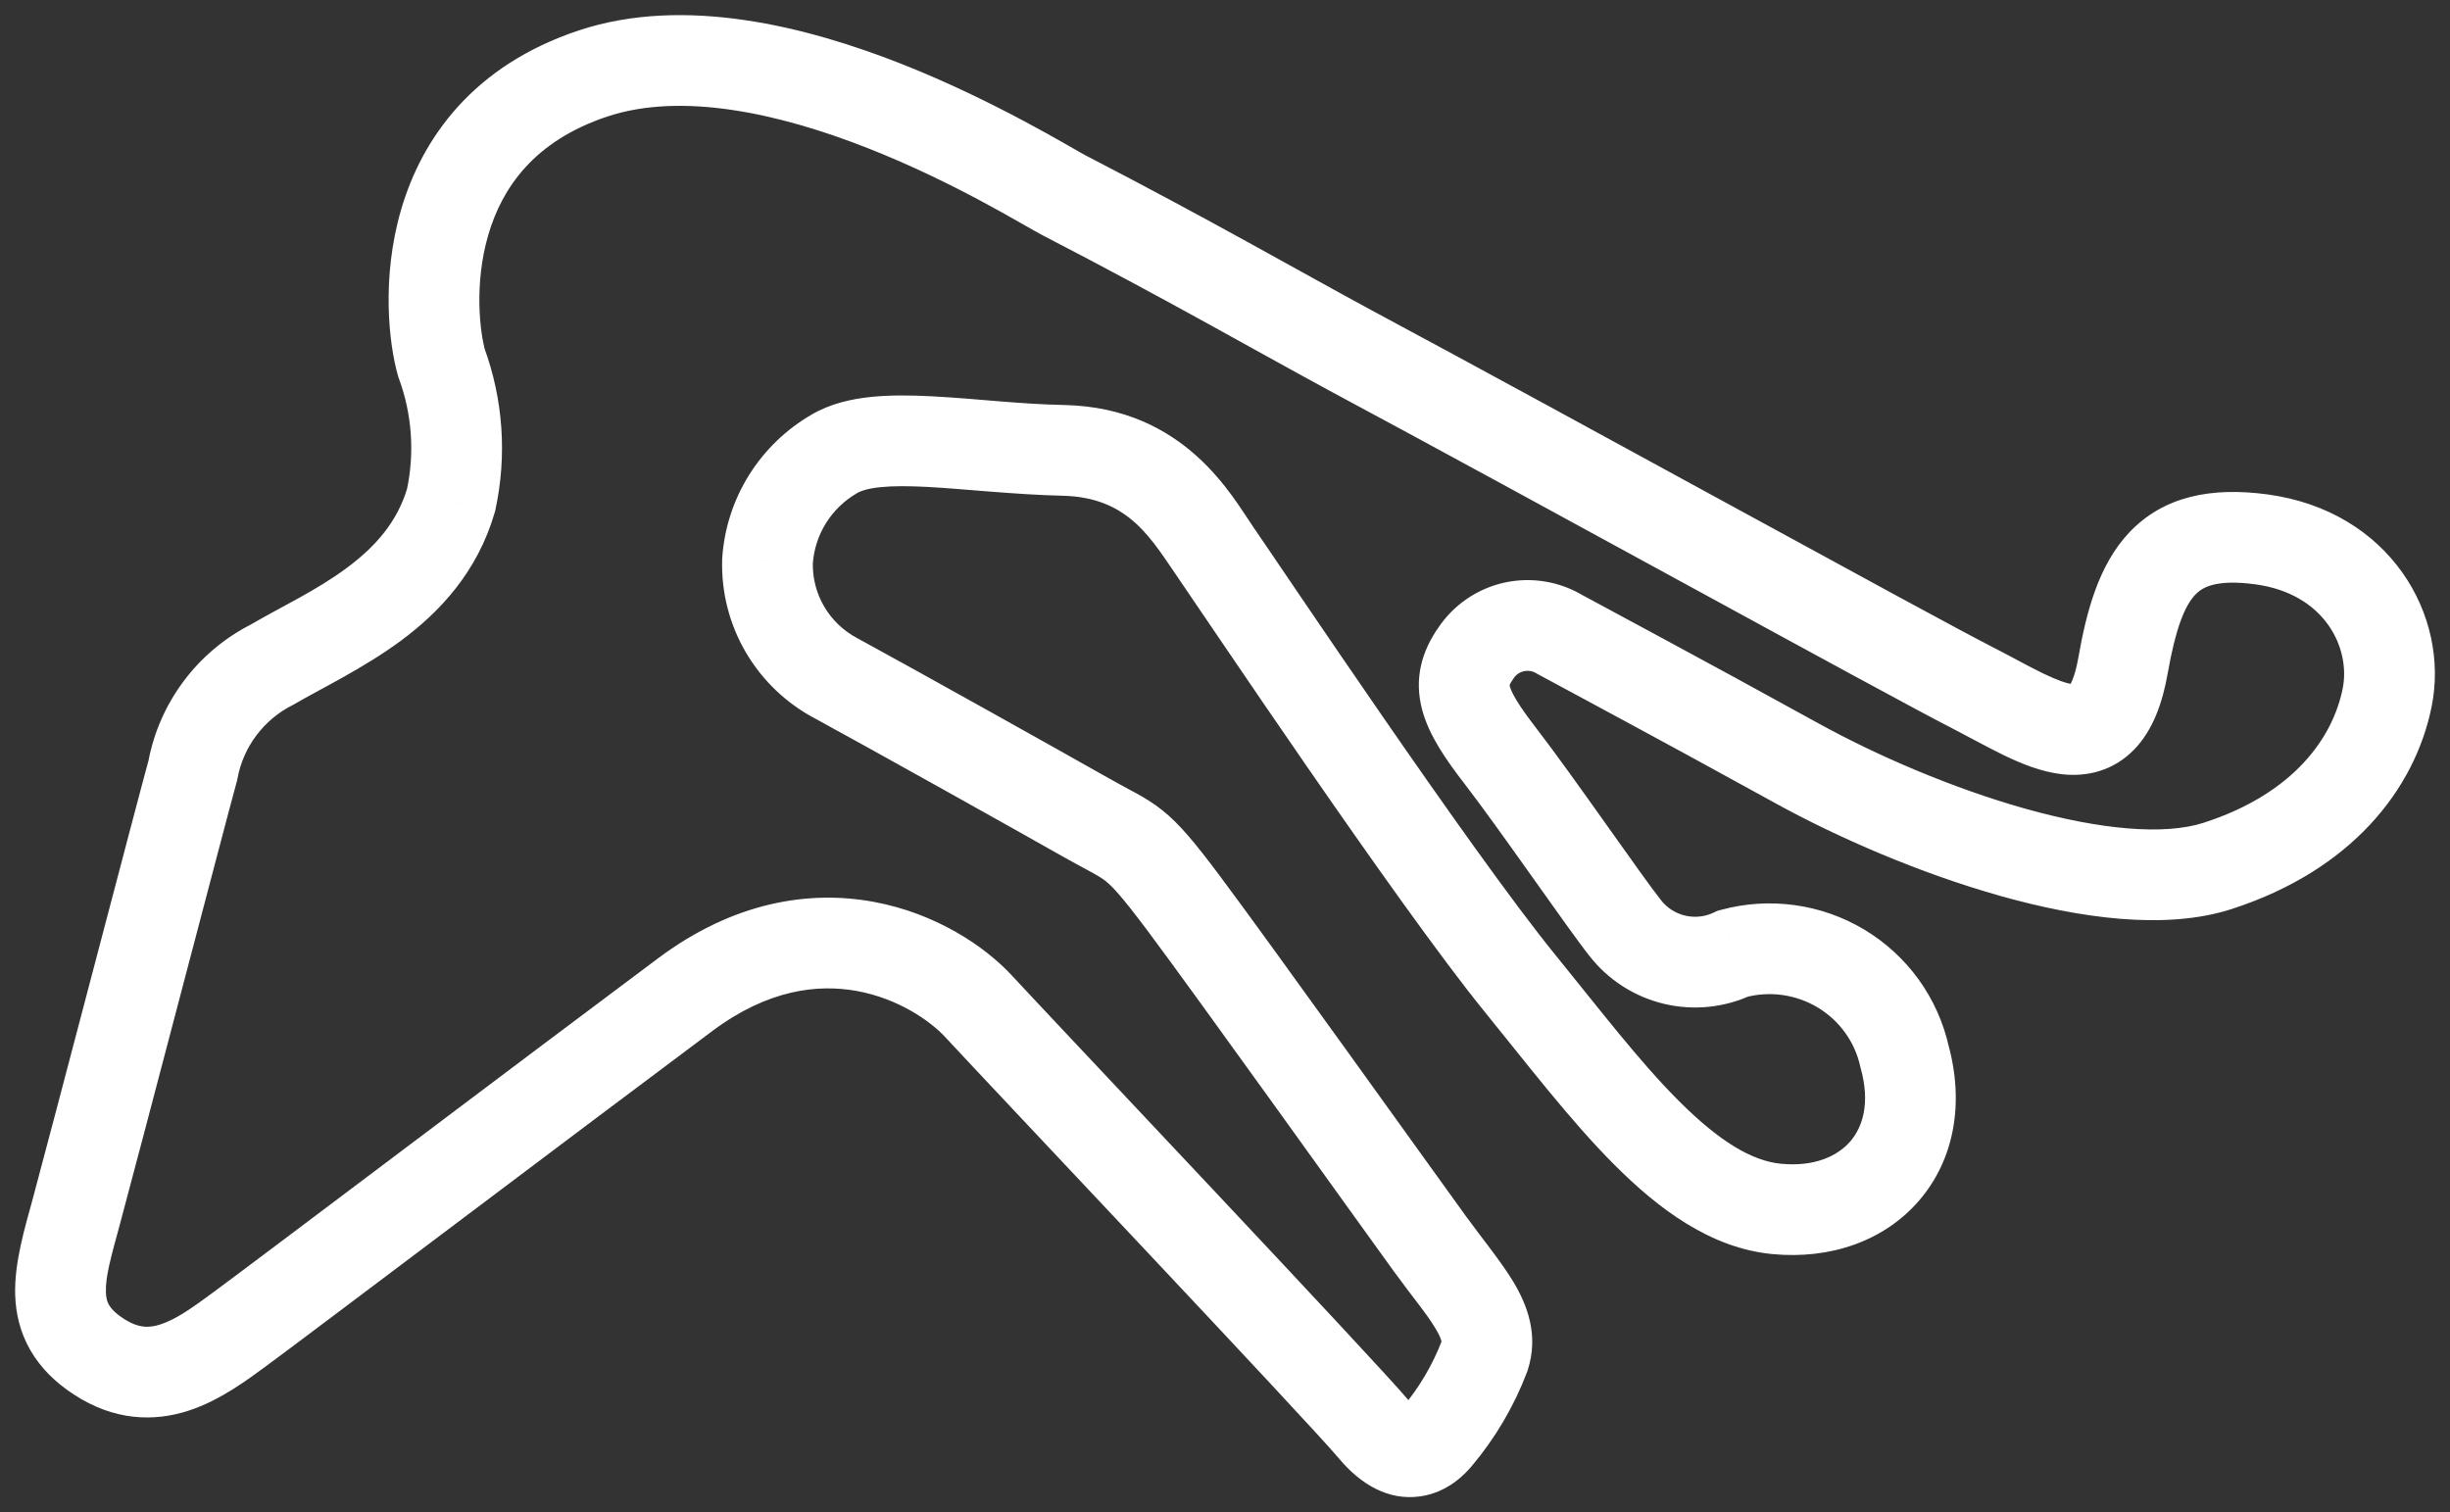 <svg width="81" height="50" viewBox="0 0 81 50" version="1.1" xmlns="http://www.w3.org/2000/svg" xmlns:xlink="http://www.w3.org/1999/xlink">
<rect x="0" y="0" width="81" height="50" fill="#333333" stroke="none"/>
<title>drag</title>
<desc>Created using Figma</desc>
<g id="Canvas" transform="translate(45880 24337)">
<g id="drag">
<g id="Vector">
<use xlink:href="#path0_stroke" transform="matrix(1 1.13468e-16 -5.54414e-17 1 -45878 -24335)" fill="#FFFFFF"/>
</g>
</g>
</g>
<defs>
<path id="path0_stroke" d="M 12.597 10.001L 11.155 10.414L 11.17 10.466L 11.189 10.518L 12.597 10.001ZM 33.194 4.466L 33.883 3.134L 33.882 3.133L 33.194 4.466ZM 42.611 9.567L 41.897 10.886L 41.902 10.889L 42.611 9.567ZM 68.191 19.999L 69.668 20.259L 69.668 20.259L 68.191 19.999ZM 49.571 18.979L 48.792 20.261L 48.821 20.279L 48.851 20.295L 49.571 18.979ZM 46.797 19.591L 48.021 20.459L 48.033 20.441L 48.046 20.423L 46.797 19.591ZM 51.728 28.68L 52.914 27.762L 52.906 27.75L 52.897 27.739L 51.728 28.68ZM 55.298 29.53L 54.906 28.082L 54.777 28.117L 54.657 28.174L 55.298 29.53ZM 60.966 32.931L 59.501 33.257L 59.51 33.294L 59.52 33.332L 60.966 32.931ZM 25.592 13.002L 26.341 14.302L 26.352 14.295L 25.592 13.002ZM 23.375 16.547L 21.878 16.447L 21.876 16.475L 21.876 16.502L 23.375 16.547ZM 25.652 20.433L 26.369 19.115L 26.359 19.11L 26.35 19.105L 25.652 20.433ZM 47.08 42.844L 48.481 43.379L 48.495 43.344L 48.506 43.309L 47.08 42.844ZM 45.513 45.505L 46.66 46.472L 46.661 46.471L 45.513 45.505ZM 4.378 23.46L 5.823 23.863L 5.841 23.798L 5.853 23.733L 4.378 23.46ZM 6.998 19.974L 7.674 21.313L 7.714 21.293L 7.752 21.27L 6.998 19.974ZM 12.914 14.532L 14.354 14.952L 14.369 14.901L 14.38 14.849L 12.914 14.532ZM 14.039 9.588C 13.873 9.007 13.666 7.399 14.143 5.768C 14.593 4.229 15.643 2.661 18.085 1.851L 17.142 -0.996C 13.64 0.164 11.951 2.575 11.263 4.926C 10.602 7.186 10.859 9.379 11.155 10.414L 14.039 9.588ZM 18.085 1.851C 20.525 1.043 23.715 1.729 26.676 2.893C 29.601 4.043 31.82 5.445 32.506 5.799L 33.882 3.133C 33.481 2.926 30.882 1.323 27.774 0.101C 24.703 -1.106 20.646 -2.158 17.142 -0.996L 18.085 1.851ZM 32.505 5.798C 36.602 7.917 39.388 9.528 41.897 10.886L 43.325 8.248C 40.904 6.937 38.005 5.266 33.883 3.134L 32.505 5.798ZM 41.902 10.889C 48.703 14.536 60.27 20.92 62.56 22.091L 63.926 19.421C 61.661 18.262 50.217 11.944 43.32 8.245L 41.902 10.889ZM 62.56 22.091C 63.031 22.333 63.716 22.712 64.237 22.965C 64.787 23.231 65.471 23.522 66.178 23.6C 66.966 23.687 67.85 23.511 68.558 22.783C 69.181 22.141 69.496 21.236 69.668 20.259L 66.714 19.739C 66.651 20.095 66.578 20.337 66.512 20.495C 66.447 20.652 66.401 20.697 66.406 20.692C 66.484 20.612 66.596 20.628 66.507 20.618C 66.338 20.599 66.042 20.505 65.545 20.265C 65.02 20.01 64.593 19.762 63.926 19.421L 62.56 22.091ZM 69.668 20.259C 69.928 18.78 70.226 18.039 70.573 17.669C 70.797 17.431 71.238 17.141 72.562 17.32L 72.963 14.347C 71.107 14.096 69.523 14.406 68.386 15.616C 67.374 16.694 66.975 18.251 66.714 19.739L 69.668 20.259ZM 72.562 17.32C 74.877 17.632 75.719 19.442 75.452 20.767L 78.394 21.358C 78.999 18.346 77.008 14.893 72.963 14.347L 72.562 17.32ZM 75.452 20.767C 75.133 22.357 73.872 24.229 70.855 25.204L 71.777 28.058C 75.735 26.78 77.842 24.104 78.394 21.358L 75.452 20.767ZM 70.855 25.204C 69.557 25.623 67.448 25.438 64.956 24.738C 62.537 24.058 60.036 22.974 58.12 21.917L 56.671 24.544C 58.762 25.697 61.477 26.876 64.144 27.626C 66.738 28.355 69.586 28.766 71.777 28.058L 70.855 25.204ZM 58.12 21.917C 54.127 19.714 51.091 18.101 50.291 17.663L 48.851 20.295C 49.73 20.776 52.651 22.326 56.671 24.544L 58.12 21.917ZM 50.35 17.697C 49.567 17.222 48.63 17.067 47.736 17.264L 48.383 20.194C 48.524 20.163 48.671 20.187 48.792 20.261L 50.35 17.697ZM 47.736 17.264C 46.843 17.462 46.058 17.996 45.549 18.759L 48.046 20.423C 48.122 20.308 48.242 20.225 48.383 20.194L 47.736 17.264ZM 45.574 18.723C 44.997 19.536 44.742 20.451 45.023 21.486C 45.253 22.334 45.821 23.14 46.414 23.908L 48.79 22.076C 48.501 21.701 48.292 21.408 48.145 21.166C 47.996 20.923 47.94 20.778 47.919 20.701C 47.91 20.667 47.909 20.653 47.909 20.653C 47.909 20.652 47.909 20.654 47.909 20.656C 47.909 20.658 47.908 20.659 47.908 20.659C 47.908 20.659 47.909 20.656 47.912 20.649C 47.914 20.642 47.918 20.631 47.926 20.614C 47.941 20.582 47.97 20.531 48.021 20.459L 45.574 18.723ZM 46.414 23.908C 46.996 24.662 47.854 25.865 48.664 27.005C 49.445 28.104 50.215 29.192 50.56 29.621L 52.897 27.739C 52.626 27.402 51.935 26.429 51.109 25.267C 50.312 24.144 49.415 22.886 48.79 22.076L 46.414 23.908ZM 50.542 29.598C 51.16 30.396 52.033 30.957 53.014 31.191L 53.709 28.273C 53.391 28.197 53.111 28.016 52.914 27.762L 50.542 29.598ZM 53.014 31.191C 53.996 31.425 55.028 31.317 55.94 30.886L 54.657 28.174C 54.362 28.314 54.028 28.349 53.709 28.273L 53.014 31.191ZM 55.691 30.978C 56.093 30.869 56.514 30.842 56.927 30.899L 57.339 27.928C 56.526 27.815 55.698 27.868 54.906 28.082L 55.691 30.978ZM 56.927 30.899C 57.341 30.957 57.738 31.097 58.094 31.31L 59.638 28.738C 58.934 28.316 58.152 28.04 57.339 27.928L 56.927 30.899ZM 58.094 31.31C 58.45 31.524 58.758 31.807 59 32.142L 61.432 30.385C 60.952 29.721 60.341 29.16 59.638 28.738L 58.094 31.31ZM 59 32.142C 59.242 32.477 59.412 32.856 59.501 33.257L 62.43 32.605C 62.252 31.805 61.912 31.05 61.432 30.385L 59 32.142ZM 59.52 33.332C 59.837 34.474 59.58 35.267 59.174 35.738C 58.759 36.219 57.999 36.585 56.886 36.479L 56.604 39.466C 58.516 39.647 60.295 39.034 61.448 37.695C 62.61 36.346 62.95 34.474 62.411 32.53L 59.52 33.332ZM 56.886 36.479C 55.917 36.388 54.829 35.728 53.5 34.397C 52.184 33.079 50.897 31.387 49.417 29.567L 47.089 31.459C 48.473 33.161 49.918 35.056 51.377 36.516C 52.822 37.963 54.547 39.272 56.604 39.466L 56.886 36.479ZM 49.417 29.567C 46.602 26.104 40.287 16.654 39.443 15.437L 36.978 17.147C 37.727 18.227 44.178 27.878 47.089 31.459L 49.417 29.567ZM 39.443 15.437C 38.75 14.438 37.188 11.479 33.193 11.392L 33.127 14.391C 35.347 14.44 36.079 15.851 36.978 17.147L 39.443 15.437ZM 33.193 11.392C 31.624 11.358 30.339 11.184 28.833 11.105C 28.144 11.068 27.443 11.057 26.793 11.125C 26.151 11.191 25.453 11.344 24.832 11.709L 26.352 14.295C 26.455 14.235 26.676 14.153 27.103 14.108C 27.522 14.065 28.04 14.067 28.674 14.1C 29.813 14.161 31.588 14.357 33.127 14.391L 33.193 11.392ZM 24.844 11.702C 23.997 12.19 23.284 12.877 22.766 13.704L 25.309 15.295C 25.565 14.886 25.919 14.545 26.341 14.302L 24.844 11.702ZM 22.766 13.704C 22.248 14.532 21.943 15.474 21.878 16.447L 24.872 16.647C 24.904 16.169 25.054 15.704 25.309 15.295L 22.766 13.704ZM 21.876 16.502C 21.843 17.579 22.115 18.642 22.66 19.572L 25.248 18.055C 24.988 17.611 24.859 17.105 24.874 16.593L 21.876 16.502ZM 22.66 19.572C 23.205 20.502 24 21.259 24.954 21.761L 26.35 19.105C 25.89 18.863 25.508 18.499 25.248 18.055L 22.66 19.572ZM 24.935 21.75C 26.893 22.816 31.688 25.498 33.199 26.355L 34.678 23.744C 33.16 22.884 28.349 20.192 26.369 19.115L 24.935 21.75ZM 33.199 26.355C 33.57 26.564 33.945 26.761 34.123 26.859C 34.335 26.976 34.45 27.05 34.555 27.134C 34.788 27.319 35.096 27.65 35.907 28.73L 38.306 26.93C 37.516 25.876 36.998 25.245 36.426 24.789C 36.129 24.552 35.847 24.384 35.573 24.233C 35.265 24.063 35.066 23.964 34.678 23.744L 33.199 26.355ZM 35.907 28.73C 37.499 30.853 42.858 38.35 44.051 39.993L 46.479 38.231C 45.326 36.643 39.915 29.074 38.306 26.93L 35.907 28.73ZM 44.051 39.993C 44.734 40.934 45.152 41.411 45.463 41.931C 45.596 42.151 45.639 42.276 45.652 42.336C 45.66 42.371 45.656 42.371 45.654 42.38L 48.506 43.309C 48.888 42.136 48.48 41.13 48.037 40.389C 47.642 39.729 46.969 38.906 46.479 38.231L 44.051 39.993ZM 45.678 42.309C 45.369 43.12 44.925 43.874 44.365 44.54L 46.661 46.471C 47.437 45.549 48.052 44.504 48.481 43.379L 45.678 42.309ZM 44.366 44.539C 44.334 44.577 44.321 44.585 44.33 44.579C 44.341 44.571 44.411 44.523 44.534 44.506C 44.597 44.497 44.658 44.498 44.715 44.508C 44.77 44.517 44.804 44.532 44.814 44.537C 44.828 44.544 44.739 44.503 44.566 44.296L 42.266 46.222C 42.972 47.066 43.888 47.627 44.953 47.477C 45.882 47.346 46.453 46.718 46.66 46.472L 44.366 44.539ZM 44.566 44.296C 43.484 43.003 32.816 31.73 31.463 30.264L 29.258 32.299C 30.73 33.894 41.242 44.998 42.266 46.222L 44.566 44.296ZM 31.463 30.264C 30.557 29.282 28.933 28.195 26.88 27.818C 24.765 27.429 22.269 27.81 19.764 29.68L 21.558 32.084C 23.393 30.715 25.041 30.53 26.338 30.768C 27.696 31.018 28.752 31.75 29.258 32.299L 31.463 30.264ZM 19.764 29.68C 15.401 32.936 6.407 39.733 5.056 40.726L 6.834 43.143C 8.188 42.147 17.241 35.306 21.558 32.084L 19.764 29.68ZM 5.056 40.726C 4.334 41.258 3.816 41.623 3.312 41.788C 2.933 41.913 2.58 41.922 2.082 41.597L 0.442 44.109C 1.768 44.974 3.08 45.022 4.248 44.638C 5.292 44.296 6.203 43.607 6.834 43.143L 5.056 40.726ZM 2.082 41.597C 1.782 41.401 1.659 41.243 1.602 41.144C 1.547 41.048 1.507 40.926 1.501 40.725C 1.484 40.212 1.664 39.582 1.974 38.442L -0.922 37.656C -1.169 38.566 -1.532 39.742 -1.498 40.822C -1.478 41.416 -1.344 42.036 -1.002 42.633C -0.663 43.226 -0.169 43.71 0.442 44.109L 2.082 41.597ZM 1.974 38.442C 2.546 36.336 5.512 24.98 5.823 23.863L 2.934 23.057C 2.629 24.149 -0.381 35.664 -0.922 37.656L 1.974 38.442ZM 5.853 23.733C 5.948 23.219 6.162 22.733 6.477 22.314L 4.079 20.512C 3.486 21.301 3.083 22.216 2.903 23.186L 5.853 23.733ZM 6.477 22.314C 6.793 21.894 7.202 21.551 7.674 21.313L 6.322 18.635C 5.44 19.08 4.672 19.722 4.079 20.512L 6.477 22.314ZM 7.752 21.27C 8.595 20.78 10.062 20.071 11.264 19.178C 12.542 18.229 13.783 16.912 14.354 14.952L 11.473 14.113C 11.145 15.239 10.43 16.06 9.476 16.77C 8.446 17.534 7.404 18.003 6.244 18.677L 7.752 21.27ZM 14.38 14.849C 14.766 13.061 14.636 11.201 14.005 9.484L 11.189 10.518C 11.624 11.702 11.713 12.984 11.447 14.216L 14.38 14.849Z"/>
</defs>
</svg>
